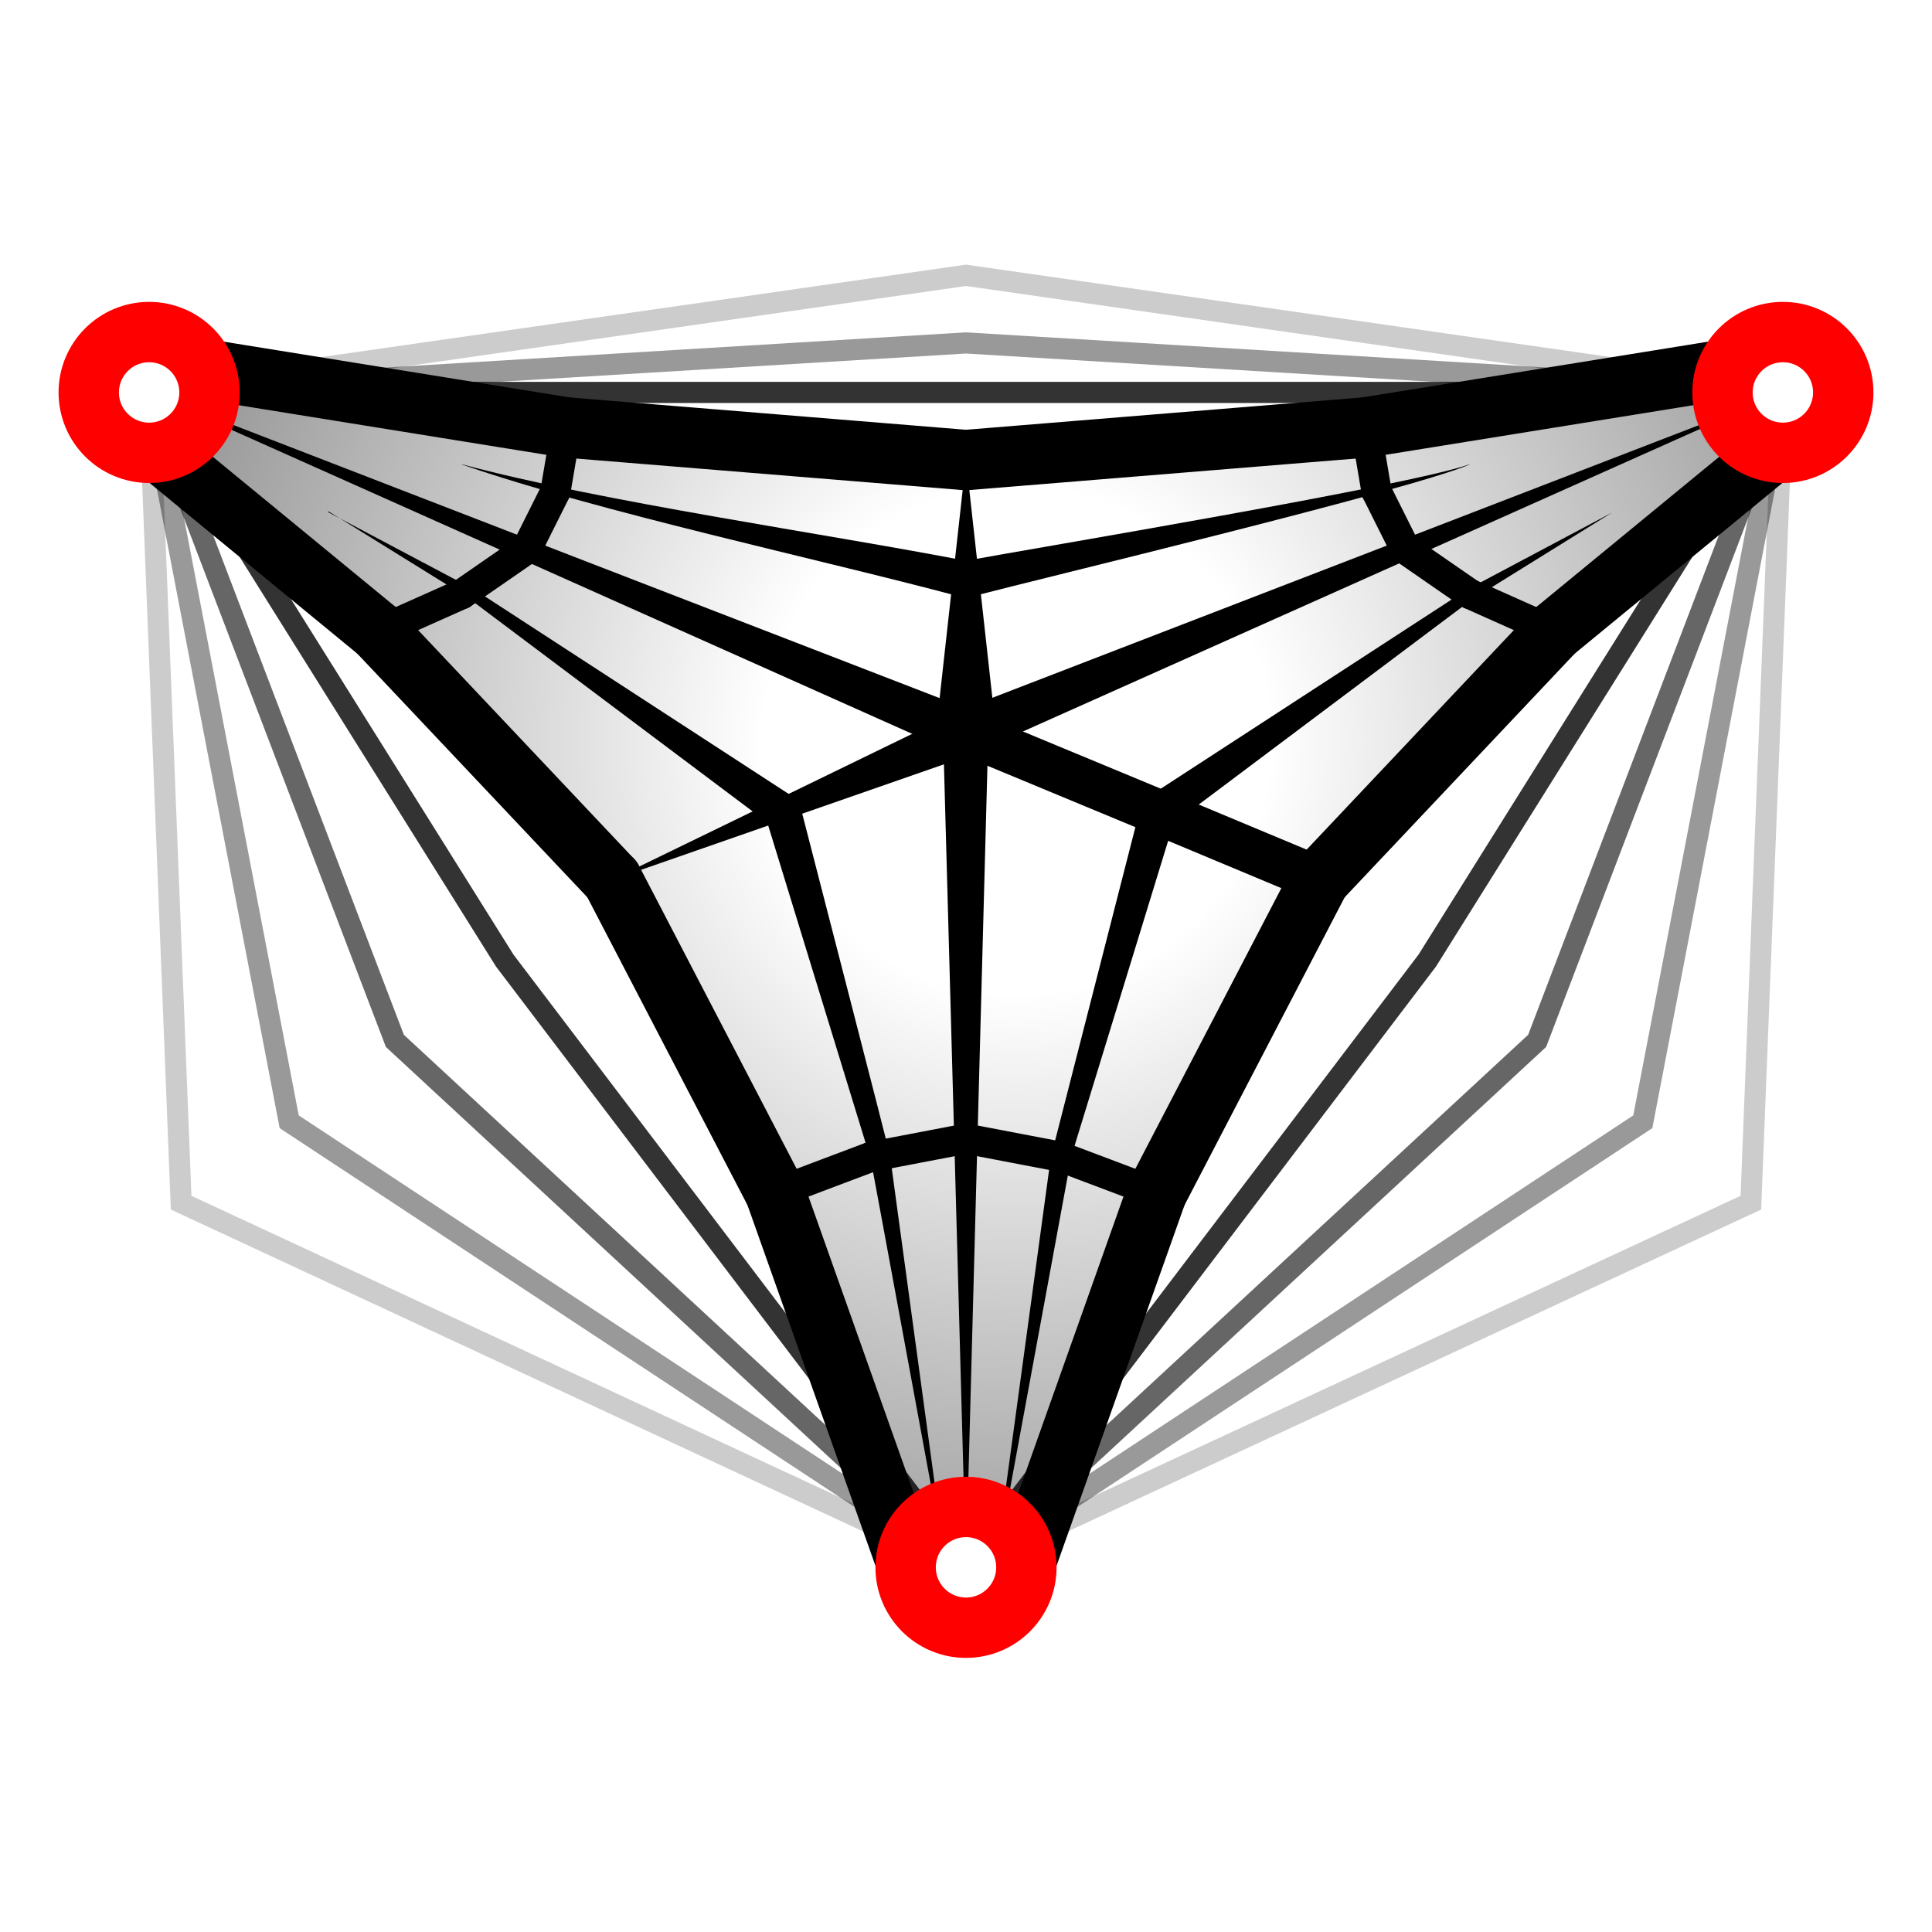 <?xml version="1.0" encoding="UTF-8"?>
<svg xmlns="http://www.w3.org/2000/svg" version="1.1" xmlns:xlink="http://www.w3.org/1999/xlink" viewBox="0 0 32 32">
  <defs>
    <style>
      .cls-1 {
        opacity: .6;
      }

      .cls-1, .cls-2, .cls-3, .cls-4, .cls-5, .cls-6, .cls-7, .cls-8 {
        fill: none;
      }

      .cls-1, .cls-2, .cls-4, .cls-5, .cls-6, .cls-7, .cls-8 {
        stroke: #000;
      }

      .cls-1, .cls-9, .cls-4, .cls-7, .cls-8 {
        stroke-miterlimit: 10;
      }

      .cls-1, .cls-4, .cls-7, .cls-8 {
        stroke-width: .35px;
      }

      .cls-2 {
        stroke-width: .75px;
      }

      .cls-2, .cls-5, .cls-6 {
        stroke-linecap: round;
        stroke-linejoin: round;
      }

      .cls-9 {
        stroke: red;
      }

      .cls-9, .cls-10, .cls-11, .cls-12 {
        fill: #fff;
      }

      .cls-13 {
        fill: url(#radial-gradient);
      }

      .cls-14 {
        clip-path: url(#clippath-1);
      }

      .cls-10 {
        filter: url(#outer-glow-3);
      }

      .cls-4 {
        opacity: .8;
      }

      .cls-11 {
        filter: url(#drop-shadow-5);
      }

      .cls-6 {
        stroke-width: .5px;
      }

      .cls-12 {
        filter: url(#drop-shadow-6);
      }

      .cls-7 {
        opacity: .2;
      }

      .cls-15 {
        clip-path: url(#clippath);
      }

      .cls-8 {
        opacity: .4;
      }
    </style>
    <filter id="outer-glow-3" x="-35.12" y="-1.52" width="38.16" height="35.52" filterUnits="userSpaceOnUse">
      <feOffset dx="0" dy="0"/>
      <feGaussianBlur result="blur" stdDeviation="2"/>
      <feFlood flood-color="#000" flood-opacity=".5"/>
      <feComposite in2="blur" operator="in"/>
      <feComposite in="SourceGraphic"/>
    </filter>
    <clipPath id="clippath">
      <rect class="cls-3" y="0" width="32" height="32"/>
    </clipPath>
    <filter id="drop-shadow-5" x="-4.16" y="-.08" width="40.32" height="32.16" filterUnits="userSpaceOnUse">
      <feOffset dx="0" dy="0"/>
      <feGaussianBlur result="blur-2" stdDeviation="2"/>
      <feFlood flood-color="#000" flood-opacity=".5"/>
      <feComposite in2="blur-2" operator="in"/>
      <feComposite in="SourceGraphic"/>
    </filter>
    <radialGradient id="radial-gradient" cx="16.84" cy="12.27" fx="16.84" fy="12.27" r="29.96" gradientUnits="userSpaceOnUse">
      <stop offset=".14" stop-color="#fff"/>
      <stop offset="1" stop-color="#000"/>
    </radialGradient>
    <clipPath id="clippath-1">
      <rect class="cls-3" x="32" y="0" width="32" height="32"/>
    </clipPath>
    <filter id="drop-shadow-6" x="27.84" y="-.08" width="40.32" height="32.16" filterUnits="userSpaceOnUse">
      <feOffset dx="0" dy="0"/>
      <feGaussianBlur result="blur-3" stdDeviation="2"/>
      <feFlood flood-color="#000" flood-opacity=".5"/>
      <feComposite in2="blur-3" operator="in"/>
      <feComposite in="SourceGraphic"/>
    </filter>
  </defs>
  <!-- Generator: Adobe Illustrator 28.7.2, SVG Export Plug-In . SVG Version: 1.2.0 Build 154)  -->
  <g>
    <g id="shadow">
      <polygon class="cls-10" points="-29 6.52 -29 6.52 -29 6.52 -16 4.56 -3 6.52 -3 6.52 -3 6.52 -3 19.92 -16.01 28 -16.01 28 -16.01 28 -29 19.92 -29 6.52"/>
      <g class="cls-15">
        <polygon class="cls-11" points="16.48 25.96 16.96 25.96 19.16 19.76 21.86 14.57 25.74 10.46 30 6.96 29.77 6.73 29.53 6.5 29.3 6.27 29.07 6.04 22.62 7.08 16 7.62 9.38 7.08 2.93 6.04 2.7 6.27 2.47 6.5 2.23 6.73 2 6.96 6.26 10.46 10.14 14.57 12.84 19.76 15.04 25.96 15.52 25.96 16.48 25.96"/>
        <polygon class="cls-13" points="16.48 25.96 16.96 25.96 19.16 19.76 21.86 14.57 25.74 10.46 30 6.96 29.77 6.73 29.53 6.5 29.3 6.27 29.07 6.04 22.62 7.08 16 7.62 9.38 7.08 2.93 6.04 2.7 6.27 2.47 6.5 2.23 6.73 2 6.96 6.26 10.46 10.14 14.57 12.84 19.76 15.04 25.96 15.52 25.96 16.48 25.96"/>
      </g>
      <g class="cls-14">
        <polygon class="cls-12" points="48.48 25.96 48.96 25.96 51.16 19.76 53.86 14.57 57.74 10.46 62 6.96 61.77 6.73 61.53 6.5 61.3 6.27 61.07 6.04 54.62 7.08 48 7.62 41.38 7.08 34.93 6.04 34.7 6.27 34.47 6.5 34.23 6.73 34 6.96 38.26 10.46 42.14 14.57 44.84 19.76 47.04 25.96 47.52 25.96 48.48 25.96"/>
      </g>
    </g>
    <g id="fill_x5F_gradient">
      <polygon class="cls-7" points="2.47 6.5 2.47 6.5 2.47 6.5 16 4.56 29.53 6.5 29.53 6.5 29.53 6.5 29 19.92 15.99 25.96 15.99 25.96 15.99 25.96 3 19.92 2.47 6.5"/>
      <polyline class="cls-8" points="15.99 25.96 15.99 25.96 15.99 25.96 4.79 18.58 2.47 6.5"/>
      <polyline class="cls-1" points="15.96 25.96 15.96 25.96 15.96 25.96 6.54 17.24 2.44 6.5"/>
      <polyline class="cls-4" points="15.99 25.96 15.99 25.96 15.99 25.96 8.36 15.91 2.47 6.5"/>
      <polyline class="cls-8" points="16.01 25.96 16.01 25.96 16.01 25.96 27.21 18.58 29.53 6.5"/>
      <polyline class="cls-1" points="16.04 25.96 16.04 25.96 16.04 25.96 25.46 17.24 29.56 6.5"/>
      <polyline class="cls-4" points="16.01 25.96 16.01 25.96 16.01 25.96 23.64 15.91 29.53 6.5"/>
      <polyline class="cls-8" points="29.53 6.5 16 5.68 2.47 6.5"/>
      <polyline class="cls-4" points="29.53 6.5 16 6.5 2.47 6.5"/>
    </g>
    <g id="RV-logo">
      <g>
        <g id="POLYLINE">
          <polygon points="16 7.62 16.5 12.13 15.5 12.13 16 7.62 16 7.62"/>
        </g>
        <g id="POLYLINE-2" data-name="POLYLINE">
          <line class="cls-2" x1="19.18" y1="13.45" x2="16" y2="12.13"/>
        </g>
        <g id="POLYLINE-3" data-name="POLYLINE">
          <line class="cls-2" x1="21.86" y1="14.57" x2="19.18" y2="13.45"/>
        </g>
        <g id="POLYLINE-4" data-name="POLYLINE">
          <path d="M10.14,14.57l5.72-2.78c.19-.09.41-.01.5.17.1.2,0,.45-.21.52,0,0-6,2.09-6,2.09h0Z"/>
        </g>
        <g id="POLYLINE-5" data-name="POLYLINE">
          <line class="cls-5" x1="2" y1="6.96" x2="2.23" y2="6.73"/>
        </g>
        <g id="POLYLINE-6" data-name="POLYLINE">
          <line class="cls-5" x1="2" y1="6.96" x2="6.26" y2="10.46"/>
        </g>
        <g id="POLYLINE-7" data-name="POLYLINE">
          <line class="cls-5" x1="2.23" y1="6.73" x2="2.47" y2="6.5"/>
        </g>
        <g id="POLYLINE-8" data-name="POLYLINE">
          <line class="cls-5" x1="2.47" y1="6.5" x2="2.7" y2="6.27"/>
        </g>
        <g id="POLYLINE-9" data-name="POLYLINE">
          <line class="cls-5" x1="2.7" y1="6.27" x2="2.93" y2="6.04"/>
        </g>
        <g id="POLYLINE-10" data-name="POLYLINE">
          <line class="cls-5" x1="2.93" y1="6.04" x2="9.38" y2="7.08"/>
        </g>
        <g id="POLYLINE-11" data-name="POLYLINE">
          <line class="cls-5" x1="6.26" y1="10.46" x2="10.14" y2="14.57"/>
        </g>
        <g id="POLYLINE-12" data-name="POLYLINE">
          <line class="cls-5" x1="9.38" y1="7.08" x2="16" y2="7.62"/>
        </g>
        <g id="POLYLINE-13" data-name="POLYLINE">
          <line class="cls-5" x1="10.14" y1="14.57" x2="12.84" y2="19.76"/>
        </g>
        <g id="POLYLINE-14" data-name="POLYLINE">
          <line class="cls-5" x1="12.84" y1="19.76" x2="15.04" y2="25.96"/>
        </g>
        <g id="POLYLINE-15" data-name="POLYLINE">
          <line class="cls-5" x1="16" y1="7.62" x2="22.62" y2="7.08"/>
        </g>
        <g id="POLYLINE-16" data-name="POLYLINE">
          <line class="cls-5" x1="16.96" y1="25.96" x2="19.16" y2="19.76"/>
        </g>
        <g id="POLYLINE-17" data-name="POLYLINE">
          <line class="cls-5" x1="19.16" y1="19.76" x2="21.86" y2="14.57"/>
        </g>
        <g id="POLYLINE-18" data-name="POLYLINE">
          <line class="cls-5" x1="21.86" y1="14.57" x2="25.74" y2="10.46"/>
        </g>
        <g id="POLYLINE-19" data-name="POLYLINE">
          <line class="cls-5" x1="22.62" y1="7.08" x2="29.07" y2="6.04"/>
        </g>
        <g id="POLYLINE-20" data-name="POLYLINE">
          <line class="cls-5" x1="25.74" y1="10.46" x2="30" y2="6.96"/>
        </g>
        <g id="POLYLINE-21" data-name="POLYLINE">
          <line class="cls-5" x1="29.07" y1="6.04" x2="29.3" y2="6.27"/>
        </g>
        <g id="POLYLINE-22" data-name="POLYLINE">
          <line class="cls-5" x1="29.3" y1="6.27" x2="29.53" y2="6.5"/>
        </g>
        <g id="POLYLINE-23" data-name="POLYLINE">
          <line class="cls-5" x1="29.77" y1="6.73" x2="30" y2="6.96"/>
        </g>
        <path d="M5.43,8.48s2.41,1.28,2.42,1.28c0,0,5.29,3.44,5.29,3.44.34.21-.02.74-.34.49,0,0-5.05-3.79-5.05-3.79.03.02-2.32-1.44-2.31-1.43h0Z"/>
        <path d="M7.65,7.69c2.35.63,5.99,1.14,8.41,1.61.4.07.27.69-.13.59-2.39-.64-5.98-1.4-8.29-2.2h0Z"/>
        <g id="POLYLINE-24" data-name="POLYLINE">
          <line class="cls-6" x1="6.26" y1="10.46" x2="7.65" y2="9.84"/>
        </g>
        <g id="POLYLINE-25" data-name="POLYLINE">
          <line class="cls-6" x1="7.65" y1="9.84" x2="8.72" y2="9.1"/>
        </g>
        <g id="POLYLINE-26" data-name="POLYLINE">
          <line class="cls-6" x1="8.72" y1="9.1" x2="9.2" y2="8.14"/>
        </g>
        <g id="POLYLINE-27" data-name="POLYLINE">
          <path d="M2.47,6.5l13.68,5.29c.19.07.29.29.21.49-.08.2-.31.29-.5.21,0,0-13.39-5.98-13.39-5.98h0Z"/>
        </g>
        <g id="POLYLINE-28" data-name="POLYLINE">
          <line class="cls-6" x1="9.2" y1="8.14" x2="9.38" y2="7.08"/>
        </g>
        <g id="POLYLINE-29" data-name="POLYLINE">
          <line class="cls-6" x1="12.84" y1="19.76" x2="14.43" y2="19.16"/>
        </g>
        <g id="POLYLINE-30" data-name="POLYLINE">
          <path d="M13.26,13.37s1.48,5.74,1.48,5.76c0,0,.93,6.83.93,6.83,0,0-1.26-6.84-1.25-6.76,0,0-1.74-5.67-1.74-5.67-.12-.38.48-.55.58-.16h0Z"/>
        </g>
        <g id="POLYLINE-31" data-name="POLYLINE">
          <line class="cls-6" x1="14.43" y1="19.16" x2="16" y2="18.86"/>
        </g>
        <g id="POLYLINE-32" data-name="POLYLINE">
          <path d="M16.37,12.13l-.37,13.83-.38-13.83c-.01-.5.76-.5.75,0h0Z"/>
        </g>
        <g id="POLYLINE-33" data-name="POLYLINE">
          <path d="M15.86,11.78l13.45-5.19-13.16,5.88c-.45.21-.76-.52-.29-.69h0Z"/>
        </g>
        <g id="POLYLINE-34" data-name="POLYLINE">
          <line class="cls-6" x1="16" y1="18.86" x2="17.57" y2="19.16"/>
        </g>
        <g id="POLYLINE-35" data-name="POLYLINE">
          <path d="M16.48,25.96l.93-6.83.07.16-.06-.18,1.47-5.74c.09-.38.7-.22.58.16,0,0-1.74,5.67-1.74,5.67,0-.05-.12-.21-.03-.24.12-.03.04.17.04.22,0,0-1.25,6.78-1.25,6.78h0Z"/>
        </g>
        <g id="POLYLINE-36" data-name="POLYLINE">
          <line class="cls-6" x1="17.57" y1="19.16" x2="19.16" y2="19.76"/>
        </g>
        <g id="POLYLINE-37" data-name="POLYLINE">
          <line class="cls-6" x1="22.62" y1="7.08" x2="22.8" y2="8.14"/>
        </g>
        <g id="POLYLINE-38" data-name="POLYLINE">
          <line class="cls-6" x1="22.8" y1="8.14" x2="23.28" y2="9.1"/>
        </g>
        <path d="M24.35,7.69c-.93.41-7.15,1.9-8.29,2.2-.39.1-.53-.52-.13-.59,1.19-.22,7.44-1.26,8.41-1.61h0Z"/>
        <g id="POLYLINE-39" data-name="POLYLINE">
          <line class="cls-6" x1="23.28" y1="9.1" x2="24.35" y2="9.84"/>
        </g>
        <g id="POLYLINE-40" data-name="POLYLINE">
          <line class="cls-6" x1="24.35" y1="9.84" x2="25.74" y2="10.46"/>
        </g>
        <path d="M19,13.21l5.29-3.44h.09s-.09,0-.09,0l2.41-1.28-2.32,1.44s-.08.07-.11.04c-.03-.05.09-.04.11-.04,0,0-5.05,3.79-5.05,3.79-.32.24-.68-.27-.34-.49h0Z"/>
        <g id="POLYLINE-41" data-name="POLYLINE">
          <line class="cls-5" x1="15.04" y1="25.96" x2="16.96" y2="25.96"/>
        </g>
      </g>
    </g>
    <g id="top">
      <circle class="cls-9" cx="29.53" cy="6.5" r="1"/>
      <circle class="cls-9" cx="2.47" cy="6.5" r="1"/>
      <circle class="cls-9" cx="16" cy="25.96" r="1"/>
    </g>
  </g>
</svg>
